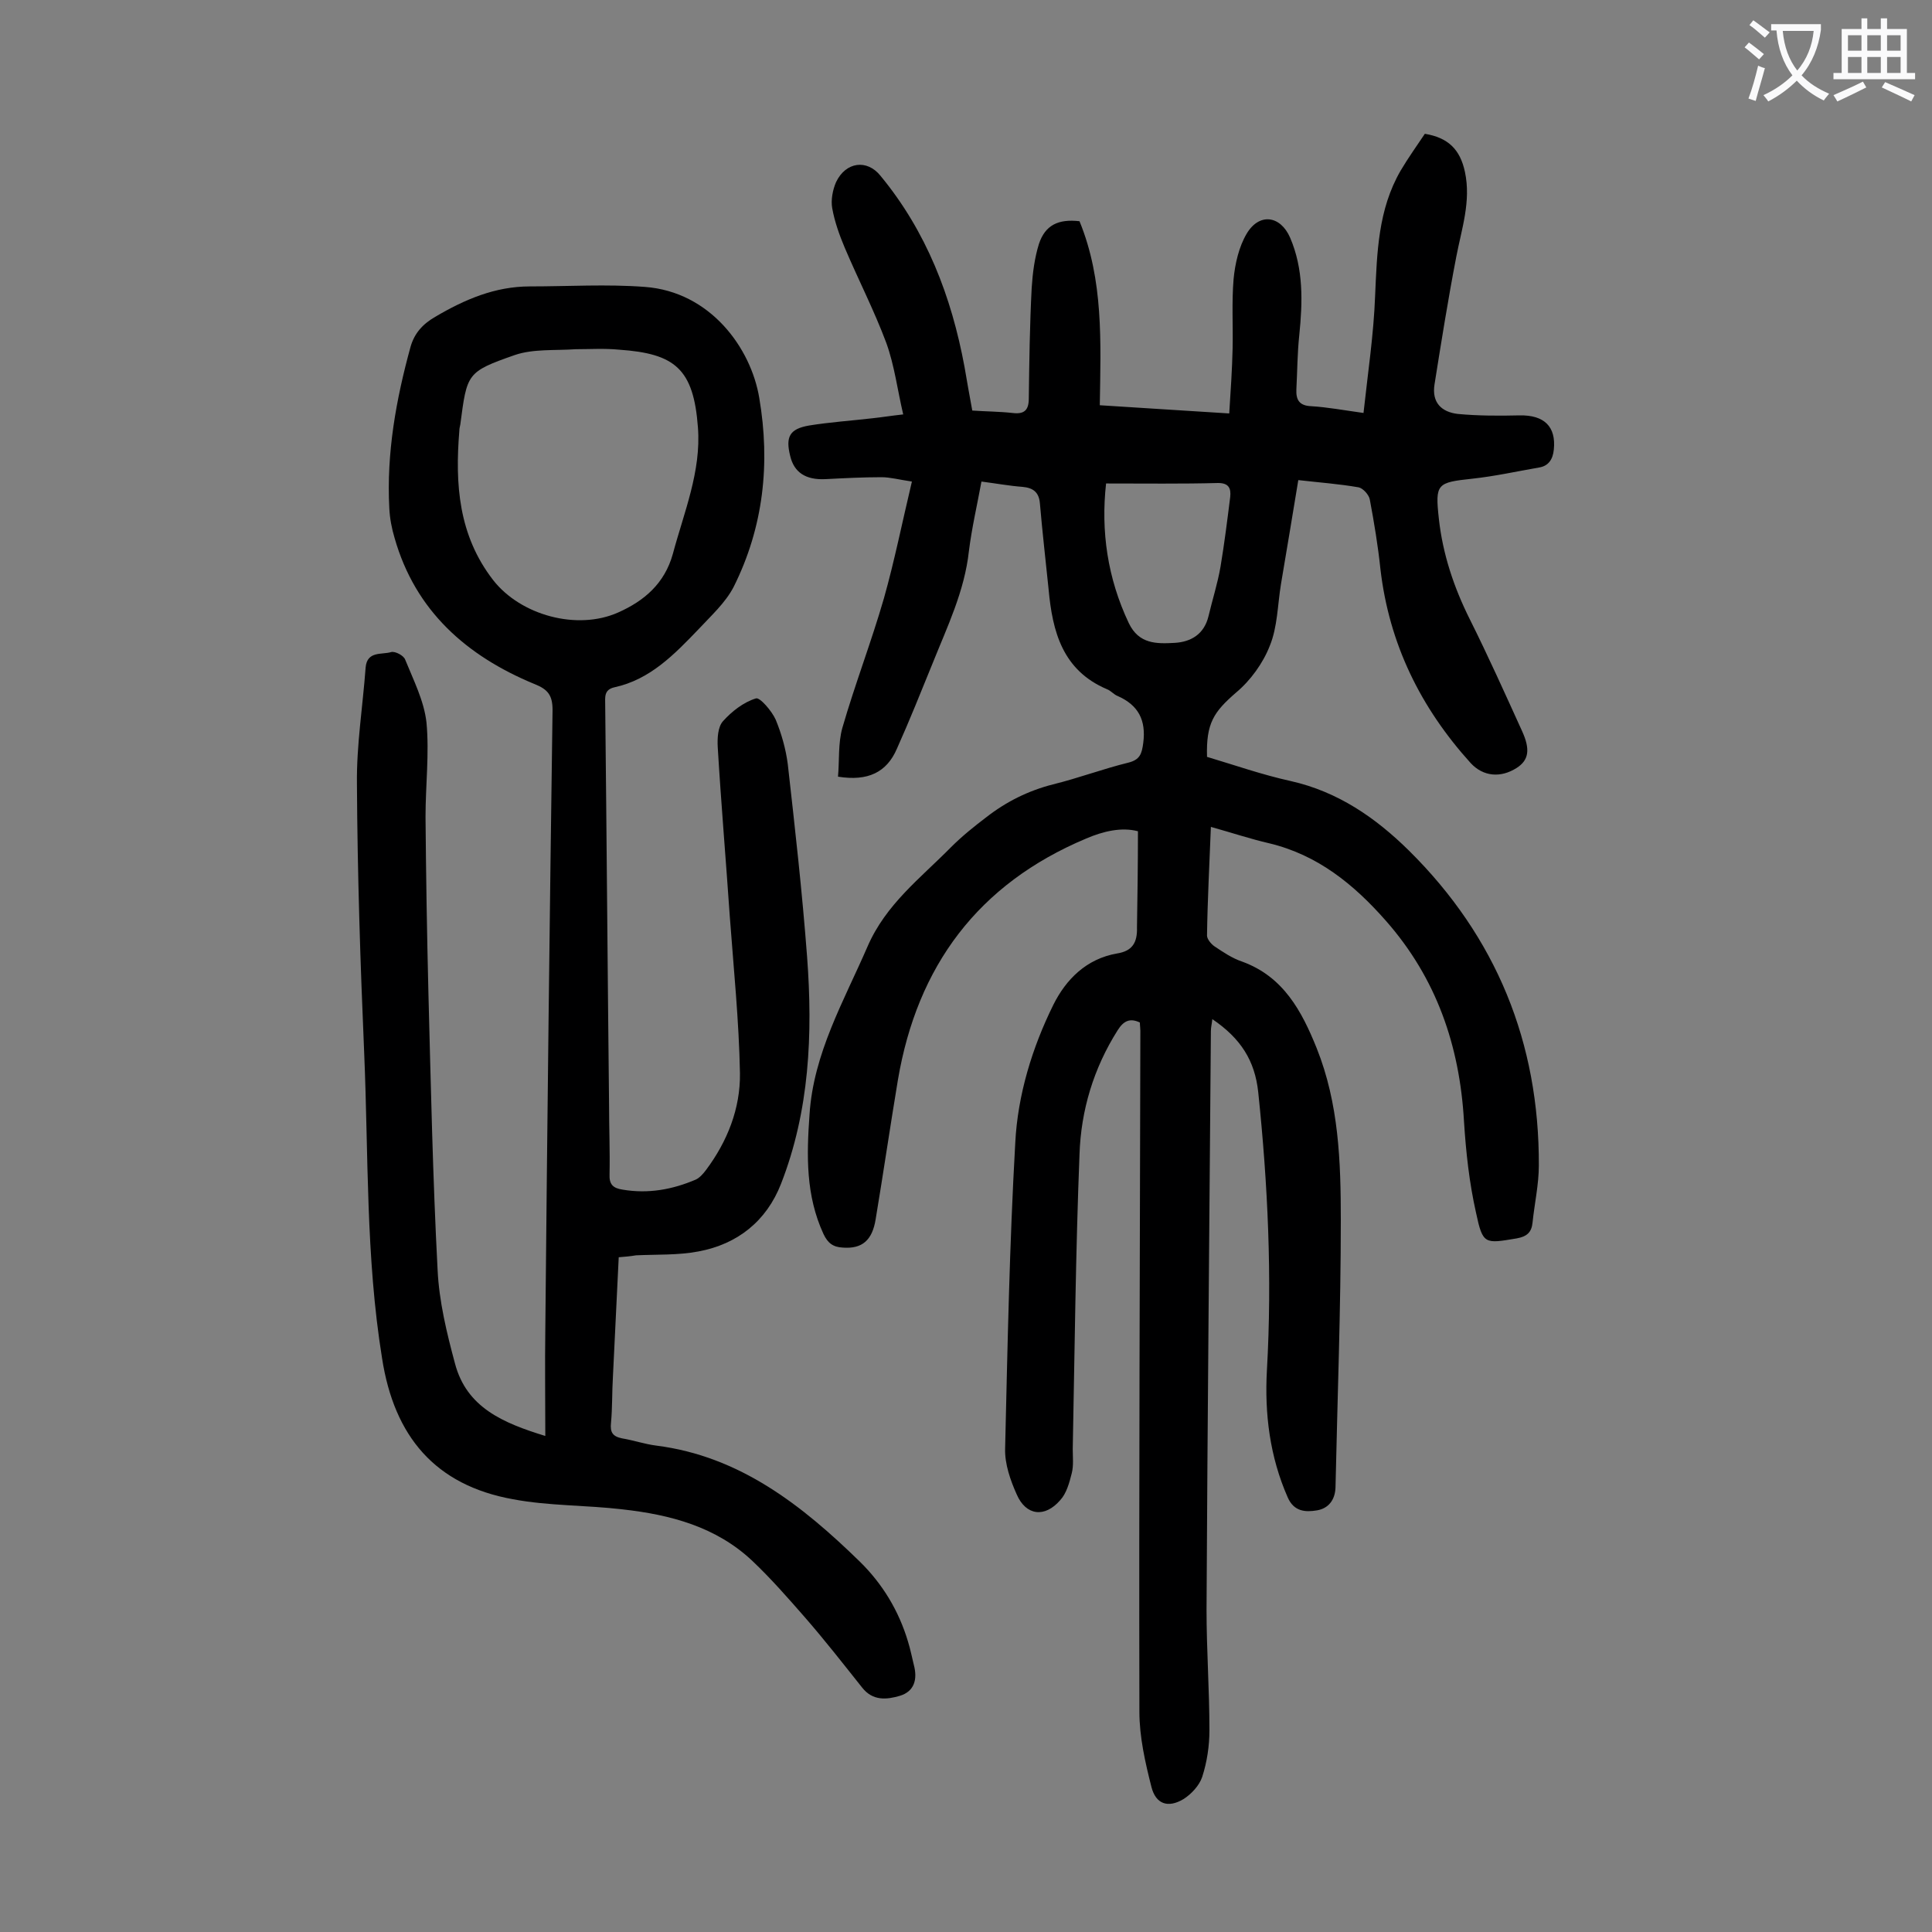 <svg enable-background="new 0 0 400 400" viewBox="0 0 400 400" xmlns="http://www.w3.org/2000/svg"><rect x="0" y="0" width="400" height="400" fill="#808080" stroke="none"/><path d="m235.6 172.1c-3.4-.9-7.2 0-10.7 1.5-22.4 9.4-35 26.4-39 50-1.6 9.6-3 19.2-4.6 28.8-.7 4.4-2.8 6.2-6.8 5.9-2-.1-3.1-.9-4-2.8-3.7-8-3.5-16.3-2.9-24.7.8-12.7 7.1-23.5 12-34.8 3.8-8.8 11-14.2 17.3-20.6 2.3-2.3 4.8-4.3 7.3-6.2 4.1-3.2 8.7-5.5 13.8-6.8 5.3-1.3 10.3-3.2 15.6-4.5 2.4-.6 2.8-1.8 3.1-4.1.6-4.7-1-7.8-5.3-9.7-.8-.3-1.4-1.1-2.2-1.4-9.2-3.9-11.3-11.9-12.1-20.7-.6-5.9-1.3-11.9-1.8-17.8-.2-2.3-1.4-3.2-3.6-3.4-2.7-.2-5.4-.7-8.5-1.1-.9 4.9-2 9.6-2.6 14.4-.9 8.3-4.5 15.7-7.5 23.2-2.4 5.9-4.8 11.9-7.4 17.7-2.1 4.9-6 6.8-12.2 5.8.3-3.3 0-6.9.9-10.1 2.6-9 6-17.8 8.6-26.8 2.2-7.8 3.8-15.8 5.8-24.2-2.7-.4-4.5-.9-6.3-.9-3.9 0-7.7.2-11.6.4-4.1.2-6.5-1.4-7.3-4.8-1-4-.1-5.6 3.9-6.3 4.3-.7 8.8-1 13.1-1.5 1.9-.2 3.7-.5 6.4-.8-1.2-5.1-1.8-10.1-3.5-14.8-2.5-6.7-5.8-13.1-8.6-19.7-1.1-2.6-2.1-5.4-2.6-8.2-.3-1.7.1-3.8.8-5.4 2-4.2 6.4-4.8 9.2-1.3 9.5 11.5 14.7 25 17.4 39.6.5 2.9 1 5.8 1.6 9 2.9.2 5.6.2 8.3.5 2.4.3 3.4-.5 3.4-3 .1-7.6.2-15.3.6-22.9.2-3.1.6-6.2 1.5-9.1 1.3-3.9 4-5.2 8.4-4.7 5 12.2 4.4 25 4.2 38.1 9 .6 17.7 1.1 26.8 1.7.3-4.7.6-9.1.7-13.5.1-4.8-.2-9.5.2-14.3.3-3.2 1.1-6.7 2.7-9.4 2.6-4.4 7-3.8 9 .8 2.8 6.5 2.6 13.3 1.9 20.2-.4 3.7-.4 7.5-.6 11.2-.1 2.2.6 3.4 3.1 3.5 3.3.2 6.5.8 10.8 1.4.9-8.3 2.1-16.2 2.4-24.2.4-9 .6-17.9 5.3-26 1.6-2.7 3.4-5.2 5-7.6 4.8.8 7.3 3.2 8.3 7.9 1.3 6.1-.7 11.8-1.8 17.6-1.7 8.8-3.1 17.6-4.5 26.4-.6 3.8 1.5 5.7 4.8 6.1 4.2.4 8.6.4 12.8.3 5.1-.1 7.6 2.3 7.1 7.1-.2 2-1.1 3.4-3.1 3.7-4.6.8-9.1 1.8-13.7 2.3-7.4.8-7.8 1-7 8.3s3.1 14.2 6.4 20.8c3.8 7.6 7.3 15.4 10.8 23.1 1.8 3.9 1.4 6.1-1.1 7.7-3.3 2.1-6.9 1.8-9.5-1-10.4-11.5-16.9-24.7-18.7-40.2-.5-4.8-1.3-9.6-2.2-14.4-.2-1-1.4-2.3-2.3-2.5-4-.7-8.1-1-12.5-1.5-1.2 7.3-2.4 14.5-3.6 21.6-.7 4.3-.7 8.8-2.3 12.7-1.4 3.6-4 7.2-7 9.7-4.6 4-6.2 6.3-6 13.3 5.7 1.7 11.4 3.7 17.3 5 9.8 2.2 17.6 7.6 24.5 14.4 18.1 17.9 27 39.8 26.9 65.2 0 3.9-.9 7.9-1.3 11.8-.2 2-1.1 2.9-3.3 3.3-6.6 1.1-7 1.3-8.4-5.3-1.4-6.2-2.1-12.6-2.5-19-.9-15.6-5.7-29.6-16.2-41.5-6.6-7.5-14.1-13.6-24.1-16-3.9-.9-7.8-2.2-12.1-3.4-.3 7.8-.7 15.2-.8 22.5 0 .7.8 1.7 1.5 2.2 1.8 1.2 3.7 2.5 5.8 3.2 8.5 3.1 12.3 10.2 15.4 17.9 4.6 11.5 5 23.5 5 35.6 0 18.5-.7 36.9-1.1 55.4-.1 2.6-1.5 4.3-3.8 4.7-2.4.4-4.8.3-6.1-2.7-3.7-8.4-4.8-17.3-4.3-26.3 1.1-19.3.2-38.5-1.8-57.6-.7-6.5-3.6-11.1-9.5-15.1-.1 1-.3 1.7-.3 2.5-.3 39.9-.7 79.8-.9 119.8 0 8.3.6 16.6.6 24.9 0 3.3-.5 6.6-1.5 9.7-.6 1.8-2.3 3.6-3.9 4.6-3.2 1.9-5.7 1-6.6-2.5-1.3-5.1-2.5-10.4-2.5-15.6-.1-47 .1-94 .2-141 0-.5-.1-1.1-.1-1.7-2.1-1-3.4-.3-4.6 1.6-5 7.9-7.6 16.6-7.9 25.7-.8 20.3-1 40.6-1.4 61 0 1.7.2 3.4-.2 5-.5 2-1.1 4.2-2.4 5.6-3.2 3.7-7.1 3.2-9-1.2-1.3-2.9-2.5-6.3-2.4-9.5.5-21.1.9-42.2 2.1-63.3.5-9.9 3.5-19.7 7.9-28.6 2.6-5.2 6.8-9.5 13.2-10.6 3.1-.5 4.2-2.2 4.1-5.4.1-6.4.2-13 .2-19.9zm-6.6-72c-1.1 9.9.3 19.6 4.7 28.9 2.1 4.4 5.8 4.3 9.5 4.1 3.4-.2 6.1-1.8 7-5.5.8-3.4 1.9-6.8 2.5-10.3.8-4.8 1.4-9.6 2-14.4.2-1.8-.3-2.9-2.5-2.9-7.5.2-15.1.1-23.2.1z" fill="#000001"/><path d="m128.1 260.3c-.4 8.4-.8 16.6-1.2 24.7-.2 3.2-.1 6.4-.4 9.6-.2 1.9.3 2.8 2.3 3.2 2.4.4 4.7 1.2 7.1 1.5 17.3 2.2 30.2 12.4 42.1 24 4.7 4.6 8.1 10.2 10 16.6.5 1.6.8 3.2 1.2 4.8.8 3 .1 5.5-2.9 6.4-2.7.8-5.6 1.1-7.8-1.7-3.9-4.9-7.8-9.9-11.9-14.6-3.5-4-7-8-10.8-11.6-7.5-7.1-17-9.6-26.9-10.7-7.6-.9-15.3-.7-22.7-2.1-16.1-2.9-24.6-13-27.1-29.2-3.4-21-2.8-42.1-3.7-63.2-.8-18.6-1.4-37.1-1.5-55.7-.1-8 1.2-16 1.8-24.1.3-3.5 3.4-2.6 5.3-3.2.8-.2 2.6.7 2.9 1.6 1.7 4.2 3.9 8.5 4.4 13 .6 6.4-.2 13-.2 19.5.1 12.2.3 24.3.6 36.5.5 19.1.9 38.3 1.9 57.3.3 6.5 1.9 13.1 3.6 19.4 2.4 9.1 9.9 12.3 18.7 15 0-7.6-.1-14.8 0-21.9.4-42.8.9-85.6 1.5-128.4 0-3.1-1-4.3-3.8-5.4-14-5.8-24.6-15.1-28.9-30.2-.6-2-1-4.1-1.1-6.2-.6-11.4 1.4-22.5 4.4-33.4.8-2.8 2.5-4.7 5.1-6.2 6.1-3.6 12.4-6.3 19.6-6.3 7.9 0 15.9-.5 23.8.1 13.6 1 22 12.7 23.7 23 2.3 13.5.9 26.7-5.3 39.1-1.7 3.3-4.7 6-7.3 8.8-5 5.2-10 10.4-17.4 12-2.2.5-1.9 2.1-1.9 3.6.3 27.6.5 55.3.8 82.9 0 4.8.2 9.5.1 14.3-.1 2.1.7 2.9 2.7 3.2 5.3.9 10.3 0 15.2-2.1.8-.4 1.5-1.2 2.1-2 4.4-5.9 7.1-12.7 7-20-.2-10.8-1.3-21.6-2.1-32.4-.8-11.7-1.8-23.4-2.5-35.1-.1-1.8 0-4.2 1.1-5.4 1.8-2 4.2-3.9 6.8-4.7.8-.3 3.3 2.6 4.1 4.4 1.2 2.9 2.1 6.1 2.5 9.2 1.5 13.3 3 26.6 4 39.9 1.2 16 .5 31.9-5.4 47-3 7.7-9 12.5-17.1 14-4.2.8-8.6.6-12.9.8-1.2.2-2.3.3-3.6.4zm-8.9-188c-4.3.3-8.8-.1-12.6 1.2-10 3.5-9.9 3.8-11.3 14.4-.1.4-.2.9-.2 1.3-.9 11-.2 21.6 7 30.9 5.7 7.3 17.4 10.5 25.9 6.7 5.4-2.4 9.6-6 11.3-12.1 2.3-8.6 5.9-17.1 5.2-26.2-.9-12.2-4.8-15.3-16.3-16.1-3-.3-6.1-.1-9-.1z" fill="#000001"/><g fill="#fafafb"><path d="m362.1 8.8c1.1.8 2.1 1.6 3.1 2.4l-1 1.1c-1.3-1.1-2.3-2-3-2.5zm1.9 4.8c.5.2.9.4 1.4.5-.6 2.3-1.3 4.5-1.9 6.8l-1.5-.5c.8-2.1 1.4-4.3 2-6.8zm-1-9.4c1.3.9 2.4 1.8 3.4 2.5l-1 1.1c-1.4-1.2-2.4-2.1-3.2-2.6zm3.7 2.2v-1.4h10.3v1.2c-.5 3.6-1.8 6.8-4 9.4 1.5 1.6 3.4 2.8 5.7 3.8-.3.4-.7.8-1.1 1.4-2.3-1.1-4.1-2.5-5.6-4.1-1.6 1.6-3.6 3.1-5.9 4.3-.3-.5-.7-.9-1-1.3 2.4-1.1 4.4-2.5 6-4.1-1.9-2.5-3-5.6-3.3-9.3h-1.1zm8.8 0h-6.4c.3 3.3 1.3 6 3 8.2 2-2.3 3.1-5.1 3.4-8.2z"/><path d="m385.3 3.8h1.3v2.2h2.8v-2.2h1.3v2.2h4.1v9.1h1.7v1.3h-16.9v-1.3h1.7v-9.1h4.1v-2.2zm.4 13.1.7 1.2c-1.8.9-3.8 1.9-6 2.9-.2-.4-.5-.8-.8-1.3 2.3-1 4.3-1.9 6.1-2.8zm-3.1-6.4h2.8v-3.2h-2.8zm0 4.6h2.8v-3.3h-2.8zm4-4.6h2.8v-3.2h-2.8zm0 4.6h2.8v-3.3h-2.8zm3.7 1.9c2.1.9 4.1 1.8 6.1 2.7l-.7 1.3c-2.2-1.1-4.2-2-6.1-2.9zm3.2-9.7h-2.8v3.2h2.8zm-2.8 7.8h2.8v-3.3h-2.8z"/></g></svg>